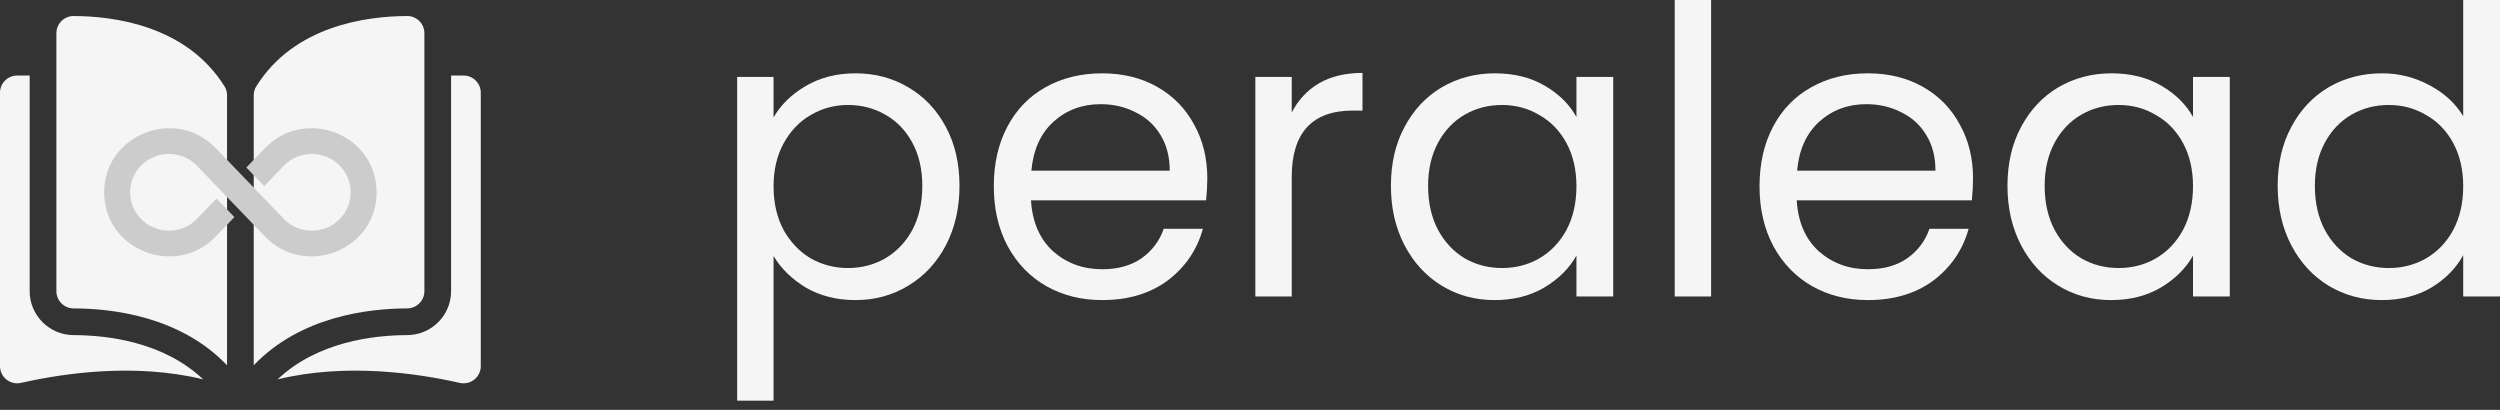 <svg width="183" height="30" viewBox="0 0 183 30" fill="none" xmlns="http://www.w3.org/2000/svg">
<rect x="0" y="0" width="183" height="30" fill="#333333" stroke="none"/>
<path d="M56.625 8.593C57.152 7.674 57.932 6.911 58.966 6.305C60.02 5.68 61.24 5.367 62.625 5.367C64.049 5.367 65.337 5.709 66.489 6.393C67.659 7.078 68.576 8.045 69.24 9.297C69.903 10.528 70.235 11.965 70.235 13.608C70.235 15.23 69.903 16.677 69.24 17.948C68.576 19.219 67.659 20.206 66.489 20.91C65.337 21.614 64.049 21.966 62.625 21.966C61.259 21.966 60.049 21.663 58.996 21.057C57.962 20.431 57.171 19.659 56.625 18.74V29.327H53.961V5.631H56.625V8.593ZM67.513 13.608C67.513 12.396 67.269 11.34 66.781 10.44C66.293 9.541 65.63 8.857 64.791 8.387C63.971 7.918 63.064 7.684 62.069 7.684C61.093 7.684 60.186 7.928 59.347 8.417C58.527 8.886 57.864 9.58 57.357 10.499C56.869 11.398 56.625 12.444 56.625 13.637C56.625 14.849 56.869 15.915 57.357 16.834C57.864 17.733 58.527 18.427 59.347 18.916C60.186 19.385 61.093 19.62 62.069 19.62C63.064 19.62 63.971 19.385 64.791 18.916C65.63 18.427 66.293 17.733 66.781 16.834C67.269 15.915 67.513 14.839 67.513 13.608Z" fill="#F5F5F5"/>
<path d="M88.375 13.05C88.375 13.559 88.346 14.097 88.287 14.664H75.468C75.565 16.247 76.102 17.489 77.078 18.388C78.073 19.268 79.273 19.708 80.678 19.708C81.829 19.708 82.785 19.444 83.546 18.916C84.326 18.368 84.873 17.645 85.185 16.746H88.053C87.624 18.29 86.766 19.551 85.478 20.529C84.19 21.487 82.59 21.966 80.678 21.966C79.156 21.966 77.79 21.624 76.58 20.939C75.39 20.255 74.453 19.287 73.77 18.036C73.087 16.765 72.746 15.299 72.746 13.637C72.746 11.975 73.077 10.519 73.741 9.267C74.404 8.016 75.331 7.058 76.521 6.393C77.731 5.709 79.117 5.367 80.678 5.367C82.2 5.367 83.546 5.699 84.717 6.364C85.887 7.029 86.785 7.948 87.409 9.121C88.053 10.274 88.375 11.584 88.375 13.05ZM85.624 12.493C85.624 11.477 85.4 10.607 84.951 9.883C84.502 9.14 83.887 8.583 83.107 8.212C82.346 7.821 81.497 7.625 80.561 7.625C79.214 7.625 78.063 8.055 77.107 8.915C76.17 9.776 75.633 10.968 75.497 12.493H85.624Z" fill="#F5F5F5"/>
<path d="M94.555 8.241C95.023 7.322 95.686 6.608 96.545 6.1C97.423 5.592 98.486 5.338 99.735 5.338V8.094H99.033C96.047 8.094 94.555 9.717 94.555 12.963V21.702H91.891V5.631H94.555V8.241Z" fill="#F5F5F5"/>
<path d="M101.815 13.608C101.815 11.965 102.146 10.528 102.81 9.297C103.473 8.045 104.38 7.078 105.532 6.393C106.702 5.709 108 5.367 109.424 5.367C110.829 5.367 112.049 5.67 113.083 6.276C114.117 6.882 114.888 7.645 115.395 8.563V5.631H118.088V21.702H115.395V18.711C114.868 19.649 114.078 20.431 113.025 21.057C111.99 21.663 110.781 21.966 109.395 21.966C107.971 21.966 106.683 21.614 105.532 20.91C104.38 20.206 103.473 19.219 102.81 17.948C102.146 16.677 101.815 15.23 101.815 13.608ZM115.395 13.637C115.395 12.425 115.151 11.369 114.664 10.47C114.176 9.57 113.512 8.886 112.673 8.417C111.854 7.928 110.946 7.684 109.951 7.684C108.956 7.684 108.049 7.918 107.229 8.387C106.41 8.857 105.756 9.541 105.268 10.44C104.78 11.34 104.537 12.396 104.537 13.608C104.537 14.839 104.78 15.915 105.268 16.834C105.756 17.733 106.41 18.427 107.229 18.916C108.049 19.385 108.956 19.62 109.951 19.62C110.946 19.62 111.854 19.385 112.673 18.916C113.512 18.427 114.176 17.733 114.664 16.834C115.151 15.915 115.395 14.849 115.395 13.637Z" fill="#F5F5F5"/>
<path d="M125.253 0V21.702H122.589V0H125.253Z" fill="#F5F5F5"/>
<path d="M144.426 13.05C144.426 13.559 144.397 14.097 144.339 14.664H131.519C131.616 16.247 132.153 17.489 133.129 18.388C134.124 19.268 135.324 19.708 136.729 19.708C137.88 19.708 138.836 19.444 139.597 18.916C140.378 18.368 140.924 17.645 141.236 16.746H144.104C143.675 18.29 142.817 19.551 141.529 20.529C140.241 21.487 138.641 21.966 136.729 21.966C135.207 21.966 133.841 21.624 132.631 20.939C131.441 20.255 130.504 19.287 129.821 18.036C129.138 16.765 128.797 15.299 128.797 13.637C128.797 11.975 129.129 10.519 129.792 9.267C130.455 8.016 131.382 7.058 132.572 6.393C133.782 5.709 135.168 5.367 136.729 5.367C138.251 5.367 139.597 5.699 140.768 6.364C141.939 7.029 142.836 7.948 143.461 9.121C144.104 10.274 144.426 11.584 144.426 13.05ZM141.675 12.493C141.675 11.477 141.451 10.607 141.002 9.883C140.553 9.14 139.939 8.583 139.158 8.212C138.397 7.821 137.548 7.625 136.612 7.625C135.265 7.625 134.114 8.055 133.158 8.915C132.221 9.776 131.685 10.968 131.548 12.493H141.675Z" fill="#F5F5F5"/>
<path d="M146.947 13.608C146.947 11.965 147.279 10.528 147.942 9.297C148.606 8.045 149.513 7.078 150.664 6.393C151.835 5.709 153.132 5.367 154.557 5.367C155.962 5.367 157.181 5.67 158.216 6.276C159.25 6.882 160.02 7.645 160.528 8.563V5.631H163.22V21.702H160.528V18.711C160.001 19.649 159.211 20.431 158.157 21.057C157.123 21.663 155.913 21.966 154.528 21.966C153.103 21.966 151.815 21.614 150.664 20.91C149.513 20.206 148.606 19.219 147.942 17.948C147.279 16.677 146.947 15.23 146.947 13.608ZM160.528 13.637C160.528 12.425 160.284 11.369 159.796 10.47C159.308 9.57 158.645 8.886 157.806 8.417C156.986 7.928 156.079 7.684 155.084 7.684C154.089 7.684 153.181 7.918 152.362 8.387C151.542 8.857 150.889 9.541 150.401 10.44C149.913 11.34 149.669 12.396 149.669 13.608C149.669 14.839 149.913 15.915 150.401 16.834C150.889 17.733 151.542 18.427 152.362 18.916C153.181 19.385 154.089 19.62 155.084 19.62C156.079 19.62 156.986 19.385 157.806 18.916C158.645 18.427 159.308 17.733 159.796 16.834C160.284 15.915 160.528 14.849 160.528 13.637Z" fill="#F5F5F5"/>
<path d="M166.726 13.608C166.726 11.965 167.058 10.528 167.722 9.297C168.385 8.045 169.292 7.078 170.444 6.393C171.614 5.709 172.922 5.367 174.366 5.367C175.614 5.367 176.775 5.66 177.849 6.247C178.922 6.814 179.741 7.566 180.307 8.505V0H183V21.702H180.307V18.681C179.78 19.639 179 20.431 177.966 21.057C176.931 21.663 175.722 21.966 174.336 21.966C172.912 21.966 171.614 21.614 170.444 20.91C169.292 20.206 168.385 19.219 167.722 17.948C167.058 16.677 166.726 15.23 166.726 13.608ZM180.307 13.637C180.307 12.425 180.063 11.369 179.575 10.47C179.088 9.57 178.424 8.886 177.585 8.417C176.766 7.928 175.858 7.684 174.863 7.684C173.868 7.684 172.961 7.918 172.141 8.387C171.322 8.857 170.668 9.541 170.18 10.44C169.692 11.34 169.448 12.396 169.448 13.608C169.448 14.839 169.692 15.915 170.18 16.834C170.668 17.733 171.322 18.427 172.141 18.916C172.961 19.385 173.868 19.62 174.863 19.62C175.858 19.62 176.766 19.385 177.585 18.916C178.424 18.427 179.088 17.733 179.575 16.834C180.063 15.915 180.307 14.849 180.307 13.637Z" fill="#F5F5F5"/>
<path d="M5.383 1.173C5.382 1.173 5.381 1.173 5.38 1.173C5.048 1.173 4.734 1.303 4.498 1.539C4.259 1.777 4.127 2.095 4.127 2.433V21.316C4.127 22.009 4.693 22.573 5.388 22.575C8.32 22.582 13.231 23.193 16.619 26.739V6.976C16.619 6.742 16.559 6.521 16.445 6.339C13.665 1.861 8.321 1.18 5.383 1.173Z" fill="#F5F5F5"/>
<path d="M31.065 21.316V2.432C31.065 2.095 30.933 1.777 30.694 1.539C30.458 1.303 30.145 1.173 29.812 1.173C29.811 1.173 29.81 1.173 29.809 1.173C26.871 1.18 21.528 1.86 18.747 6.339C18.634 6.521 18.574 6.742 18.574 6.976V26.738C21.962 23.193 26.873 22.582 29.804 22.575C30.5 22.573 31.065 22.009 31.065 21.316Z" fill="#F5F5F5"/>
<path d="M33.933 5.528H33.02V21.316C33.02 23.084 31.58 24.526 29.809 24.53C27.323 24.536 23.223 25.022 20.32 27.77C25.341 26.541 30.635 27.34 33.651 28.028C34.028 28.113 34.417 28.025 34.719 27.784C35.02 27.544 35.193 27.186 35.193 26.801V6.787C35.193 6.093 34.628 5.528 33.933 5.528Z" fill="#F5F5F5"/>
<path d="M2.172 21.316V5.528H1.259C0.565 5.528 0 6.093 0 6.787V26.8C0 27.185 0.173 27.544 0.473 27.784C0.775 28.024 1.164 28.113 1.541 28.027C4.558 27.34 9.852 26.541 14.873 27.77C11.97 25.022 7.87 24.536 5.383 24.53C3.613 24.526 2.172 23.084 2.172 21.316Z" fill="#F5F5F5"/>
<path d="M19.389 10.852L18.033 12.261L19.343 13.623L20.765 12.143C21.157 11.737 21.663 11.455 22.218 11.335C22.773 11.215 23.352 11.262 23.88 11.47C24.407 11.678 24.86 12.038 25.179 12.502C25.497 12.967 25.668 13.515 25.668 14.077C25.668 14.638 25.497 15.187 25.179 15.651C24.86 16.116 24.407 16.476 23.88 16.684C23.352 16.892 22.773 16.939 22.218 16.819C21.663 16.699 21.157 16.417 20.765 16.01L15.804 10.852C12.854 7.785 7.625 9.847 7.625 14.077C7.625 18.307 12.854 20.369 15.804 17.302L17.16 15.892L15.85 14.531L14.425 16.01C14.034 16.417 13.528 16.698 12.973 16.817C12.418 16.937 11.84 16.89 11.312 16.682C10.785 16.474 10.333 16.114 10.014 15.65C9.695 15.186 9.525 14.638 9.524 14.077C9.524 13.515 9.695 12.967 10.014 12.502C10.332 12.038 10.785 11.678 11.313 11.47C11.84 11.262 12.419 11.215 12.974 11.335C13.53 11.455 14.035 11.737 14.427 12.143L19.389 17.302C22.338 20.369 27.567 18.307 27.567 14.077C27.567 9.847 22.338 7.785 19.389 10.852Z" fill="#CCCCCC"/>
</svg>
